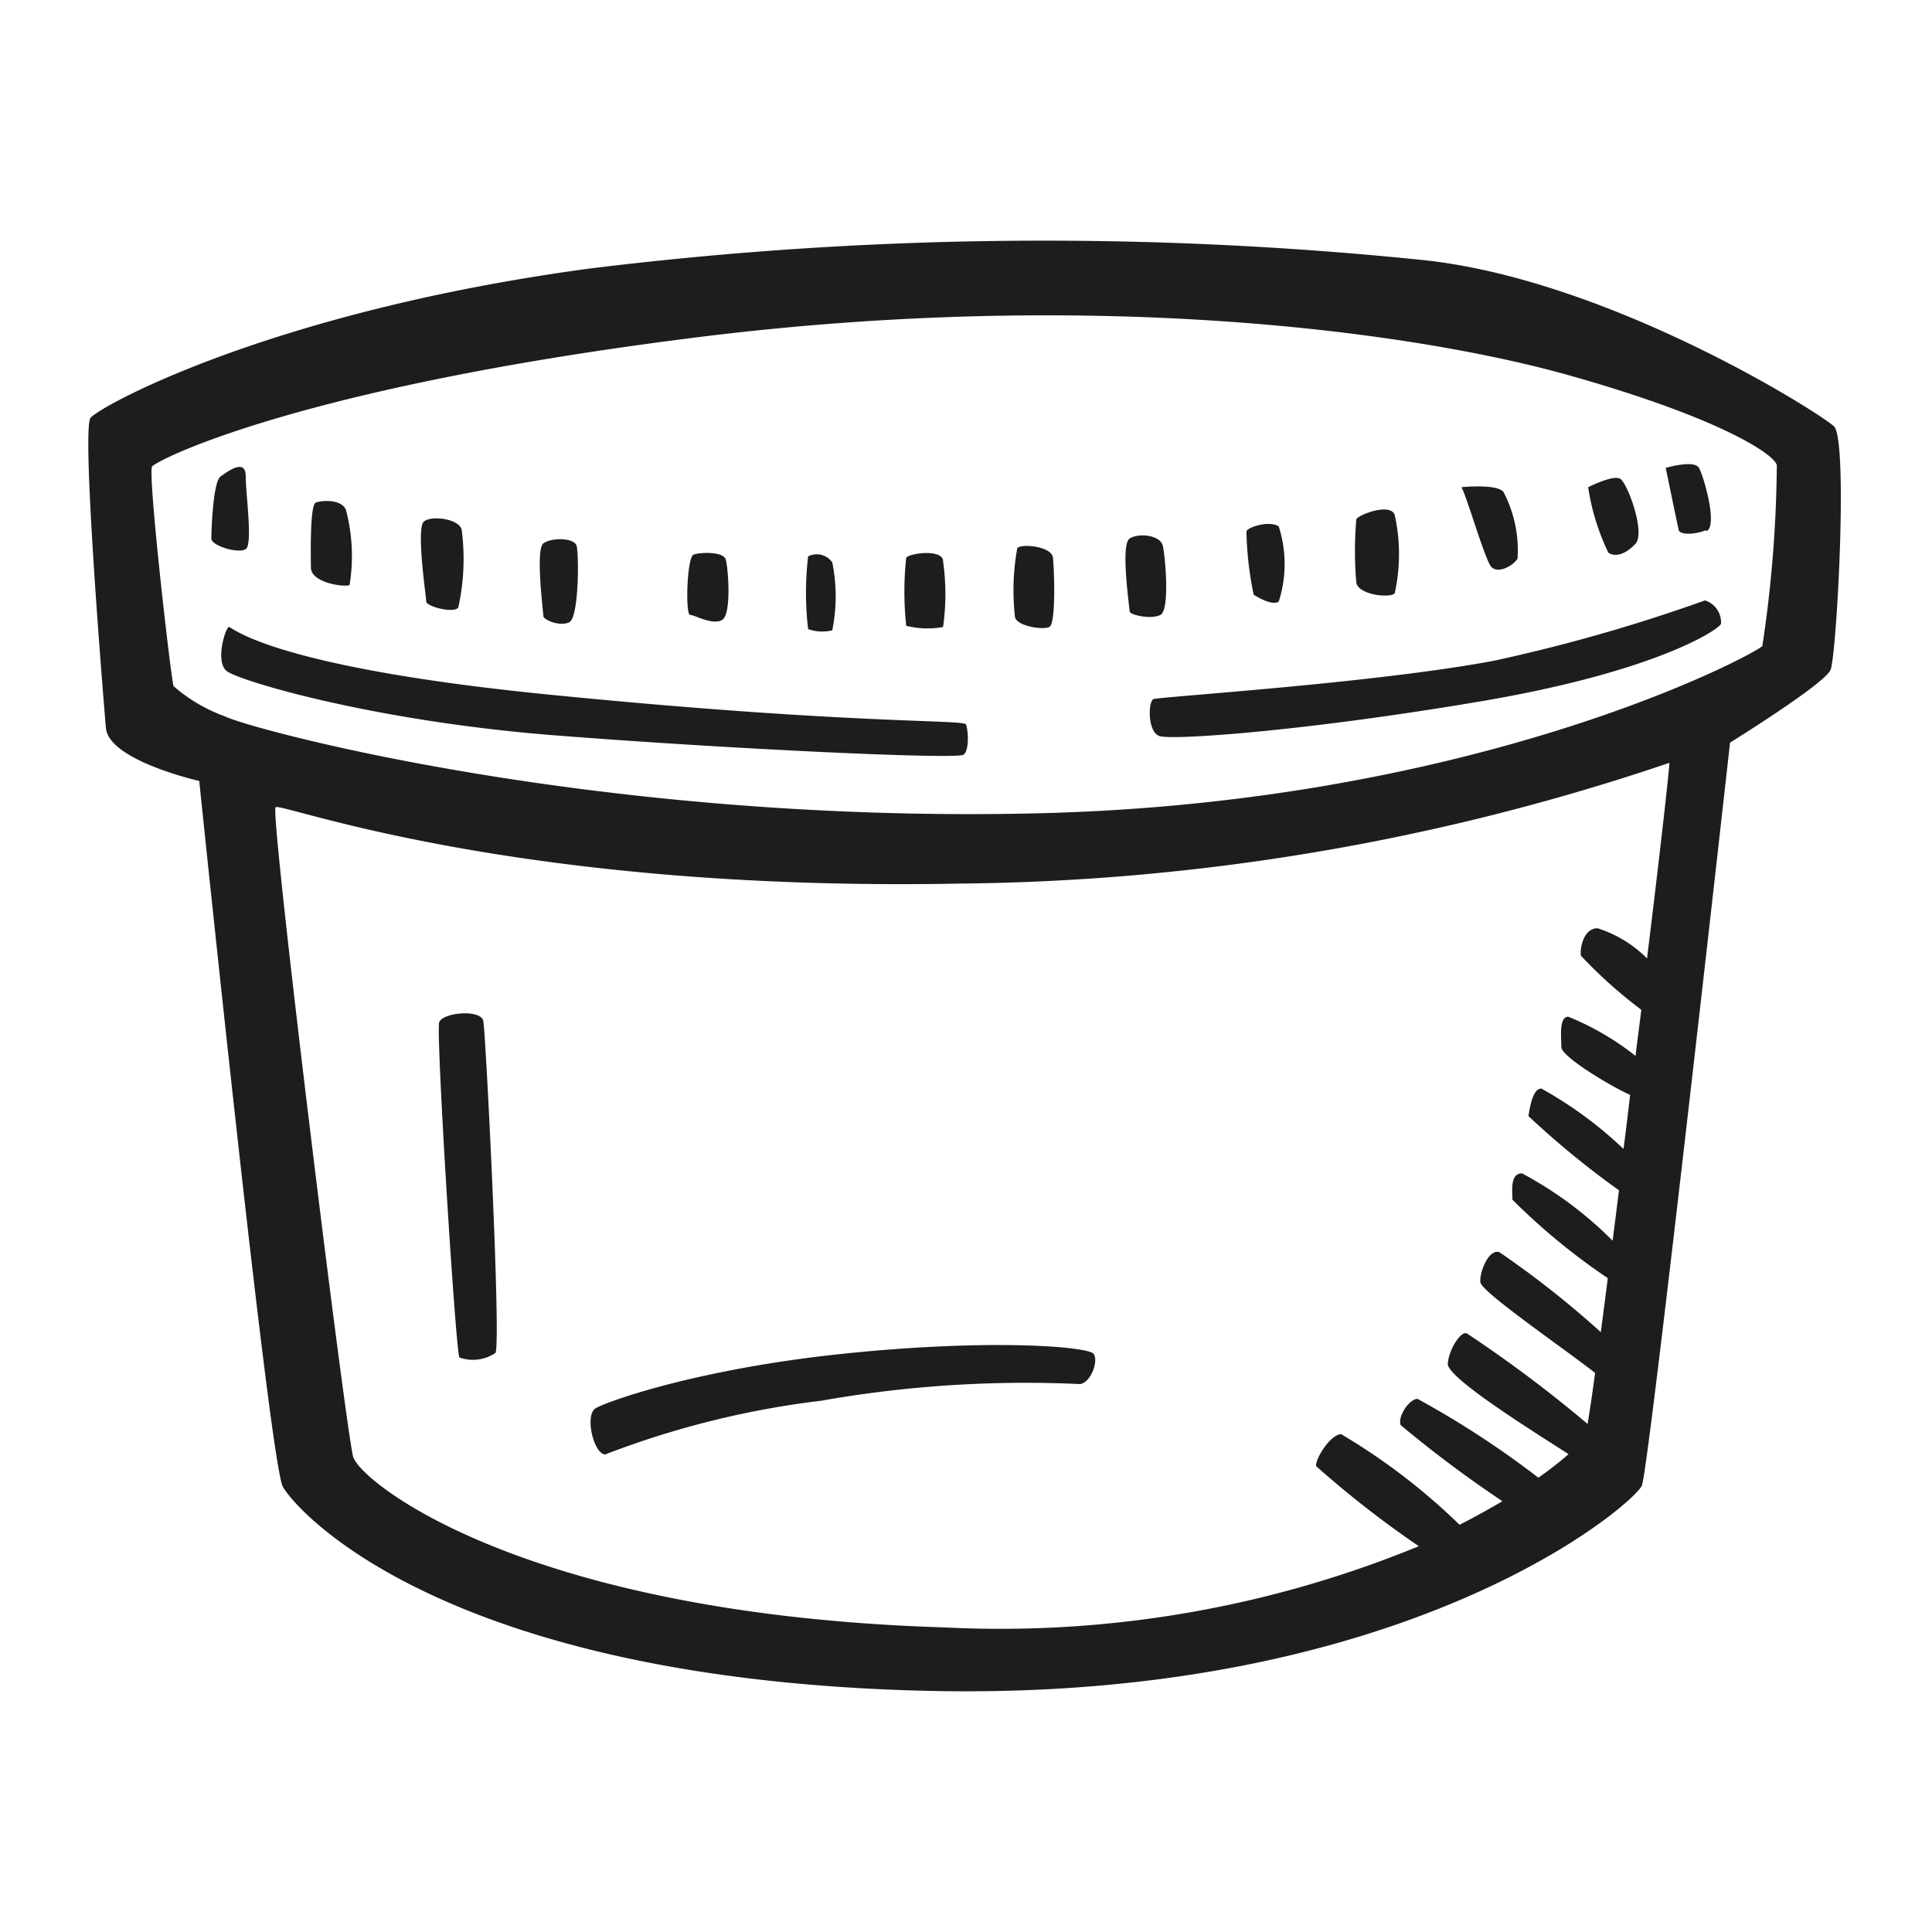 <svg height="64" viewBox="0 0 64 64" width="64" xmlns="http://www.w3.org/2000/svg"><path d="m60.75 14.12c-.47-.44-7.39-4.83-13.56-5.5a123 123 0 0 0 -27.69.28c-10.5 1.42-16.18 4.55-16.5 4.94s.49 10.09.51 10.29c.12 1.07 3.09 1.74 3.09 1.74s2.33 22.59 2.77 23.38 5.3 6.37 21.28 6.76 23.5-6.21 23.74-6.8 2.92-24.61 2.92-24.61 3.13-1.94 3.33-2.41.59-7.64.11-8.07zm-6.19 17.63a4 4 0 0 0 -1.64-1c-.47 0-.59.68-.55.91a15.68 15.68 0 0 0 2 1.79c-.06.51-.13 1-.19 1.53a9 9 0 0 0 -2.23-1.3c-.31 0-.23.67-.23 1s1.67 1.32 2.28 1.59c-.07.6-.14 1.2-.22 1.79a13.25 13.25 0 0 0 -2.72-2c-.31 0-.39.72-.43.91a29 29 0 0 0 3 2.46c-.07.57-.14 1.13-.21 1.67a12.55 12.55 0 0 0 -3-2.23c-.4 0-.32.56-.32.87a21.27 21.27 0 0 0 3.16 2.6c-.08.64-.16 1.24-.23 1.79a31.53 31.53 0 0 0 -3.36-2.65c-.36-.12-.67.68-.63 1s2.74 2.17 3.8 3c-.1.75-.19 1.34-.25 1.69a43 43 0 0 0 -4-3c-.2-.08-.59.52-.63 1s3 2.35 4 3c-.25.22-.57.48-1 .78a30.72 30.72 0 0 0 -4-2.61c-.28 0-.67.59-.56.87a39.5 39.5 0 0 0 3.37 2.52c-.43.25-.89.51-1.42.78a20.8 20.8 0 0 0 -3.92-3c-.36 0-.87.83-.83 1.06a33.59 33.59 0 0 0 3.4 2.65 36.51 36.51 0 0 1 -15.72 2.69c-13.92-.43-19.34-4.82-19.58-5.65s-2.77-21.36-2.57-21.52 7.87 2.81 22.67 2.53a75.29 75.29 0 0 0 23.5-4c.01.12-.3 2.9-.74 6.48zm3.82-10.35c-.24.27-9.37 5.18-23.93 5.54s-26.11-2.77-27-3.21a5.35 5.35 0 0 1 -1.7-1c-.08-.19-.87-7.08-.71-7.28s4.78-2.61 18-4.27 23.83-.18 28.89 1.24 6.89 2.65 6.93 3a42.07 42.07 0 0 1 -.48 5.98zm-43.83 12.46c-.12.28.55 11 .67 11.11a1.34 1.34 0 0 0 1.19-.15c.2-.24-.32-10.61-.4-11s-1.32-.29-1.46.04zm5.14 12.82c-.31.31 0 1.5.36 1.5a29.63 29.63 0 0 1 7.16-1.78 38.86 38.86 0 0 1 8.58-.55c.36-.08.6-.76.44-1s-3.4-.52-8.35 0-8.02 1.66-8.19 1.83zm-11.55-28.49c.24-.15 0-1.82 0-2.41s-.55-.2-.83 0-.31 2.06-.31 2.06c0 .24.9.51 1.14.35zm3.44 1.19a6 6 0 0 0 -.12-2.49c-.15-.36-.79-.32-1-.24s-.16 2-.16 2.14c-.02.51 1.09.67 1.28.59zm3.6.75a7.43 7.43 0 0 0 .12-2.53c0-.4-1-.55-1.26-.32s.08 2.5.08 2.65.88.4 1.06.2zm3.68.48c.32-.16.32-2.26.24-2.53s-.83-.28-1.1-.08 0 2.29 0 2.41.55.36.86.2zm5.07-.08c.31-.2.19-1.74.11-2s-.83-.24-1.06-.16-.28 2-.12 2 .75.36 1.07.16zm3.64.35a5.66 5.66 0 0 0 0-2.25.63.63 0 0 0 -.8-.2 10.32 10.32 0 0 0 0 2.41 1.41 1.41 0 0 0 .8.04zm3.67-.11a7.71 7.71 0 0 0 0-2.18c0-.4-1.06-.28-1.22-.12a10.46 10.46 0 0 0 0 2.26 2.87 2.87 0 0 0 1.22.04zm2.46-2.62a7.79 7.79 0 0 0 -.08 2.26c0 .32.91.47 1.14.36s.16-1.94.12-2.3-.99-.47-1.18-.32zm4.74 2.22c.32-.16.16-1.94.08-2.29s-.79-.44-1.1-.24 0 2.29 0 2.41.71.28 1.02.12zm3.92-.44a4.08 4.08 0 0 0 0-2.49c-.28-.2-1 0-1.07.16a11.22 11.22 0 0 0 .24 2.1s.59.39.83.23zm3.84-.27a6 6 0 0 0 0-2.61c-.16-.4-1.19 0-1.27.15a12.2 12.2 0 0 0 0 2.1c.07.4 1.07.52 1.27.36zm4.07-1.15a4.16 4.16 0 0 0 -.47-2.22c-.24-.27-1.39-.15-1.39-.15.16.23.79 2.45 1 2.65s.66 0 .86-.28zm3.92-.51c.31-.4-.28-2-.52-2.14s-1.06.28-1.06.28a7.54 7.54 0 0 0 .67 2.17c.24.16.59.04.91-.31zm2.33-.4c.4-.16-.08-1.82-.24-2.1s-1.1 0-1.1 0 .39 1.9.43 2.06.52.16.91 0zm-37.82 5.46c-9.61-.91-11-2.27-11.11-2.29s-.48 1.14-.08 1.46 4.86 1.66 10.88 2.13 13.33.8 13.53.64.15-.83.08-1-3.68 0-13.3-.94zm37.78-3.17a55.89 55.89 0 0 1 -7 2c-4 .75-11.09 1.19-11.27 1.27s-.2 1.07.19 1.22 4.75-.15 10.61-1.14 7.91-2.38 8-2.57a.76.76 0 0 0 -.53-.78z" fill="#1d1d1b"/></svg>